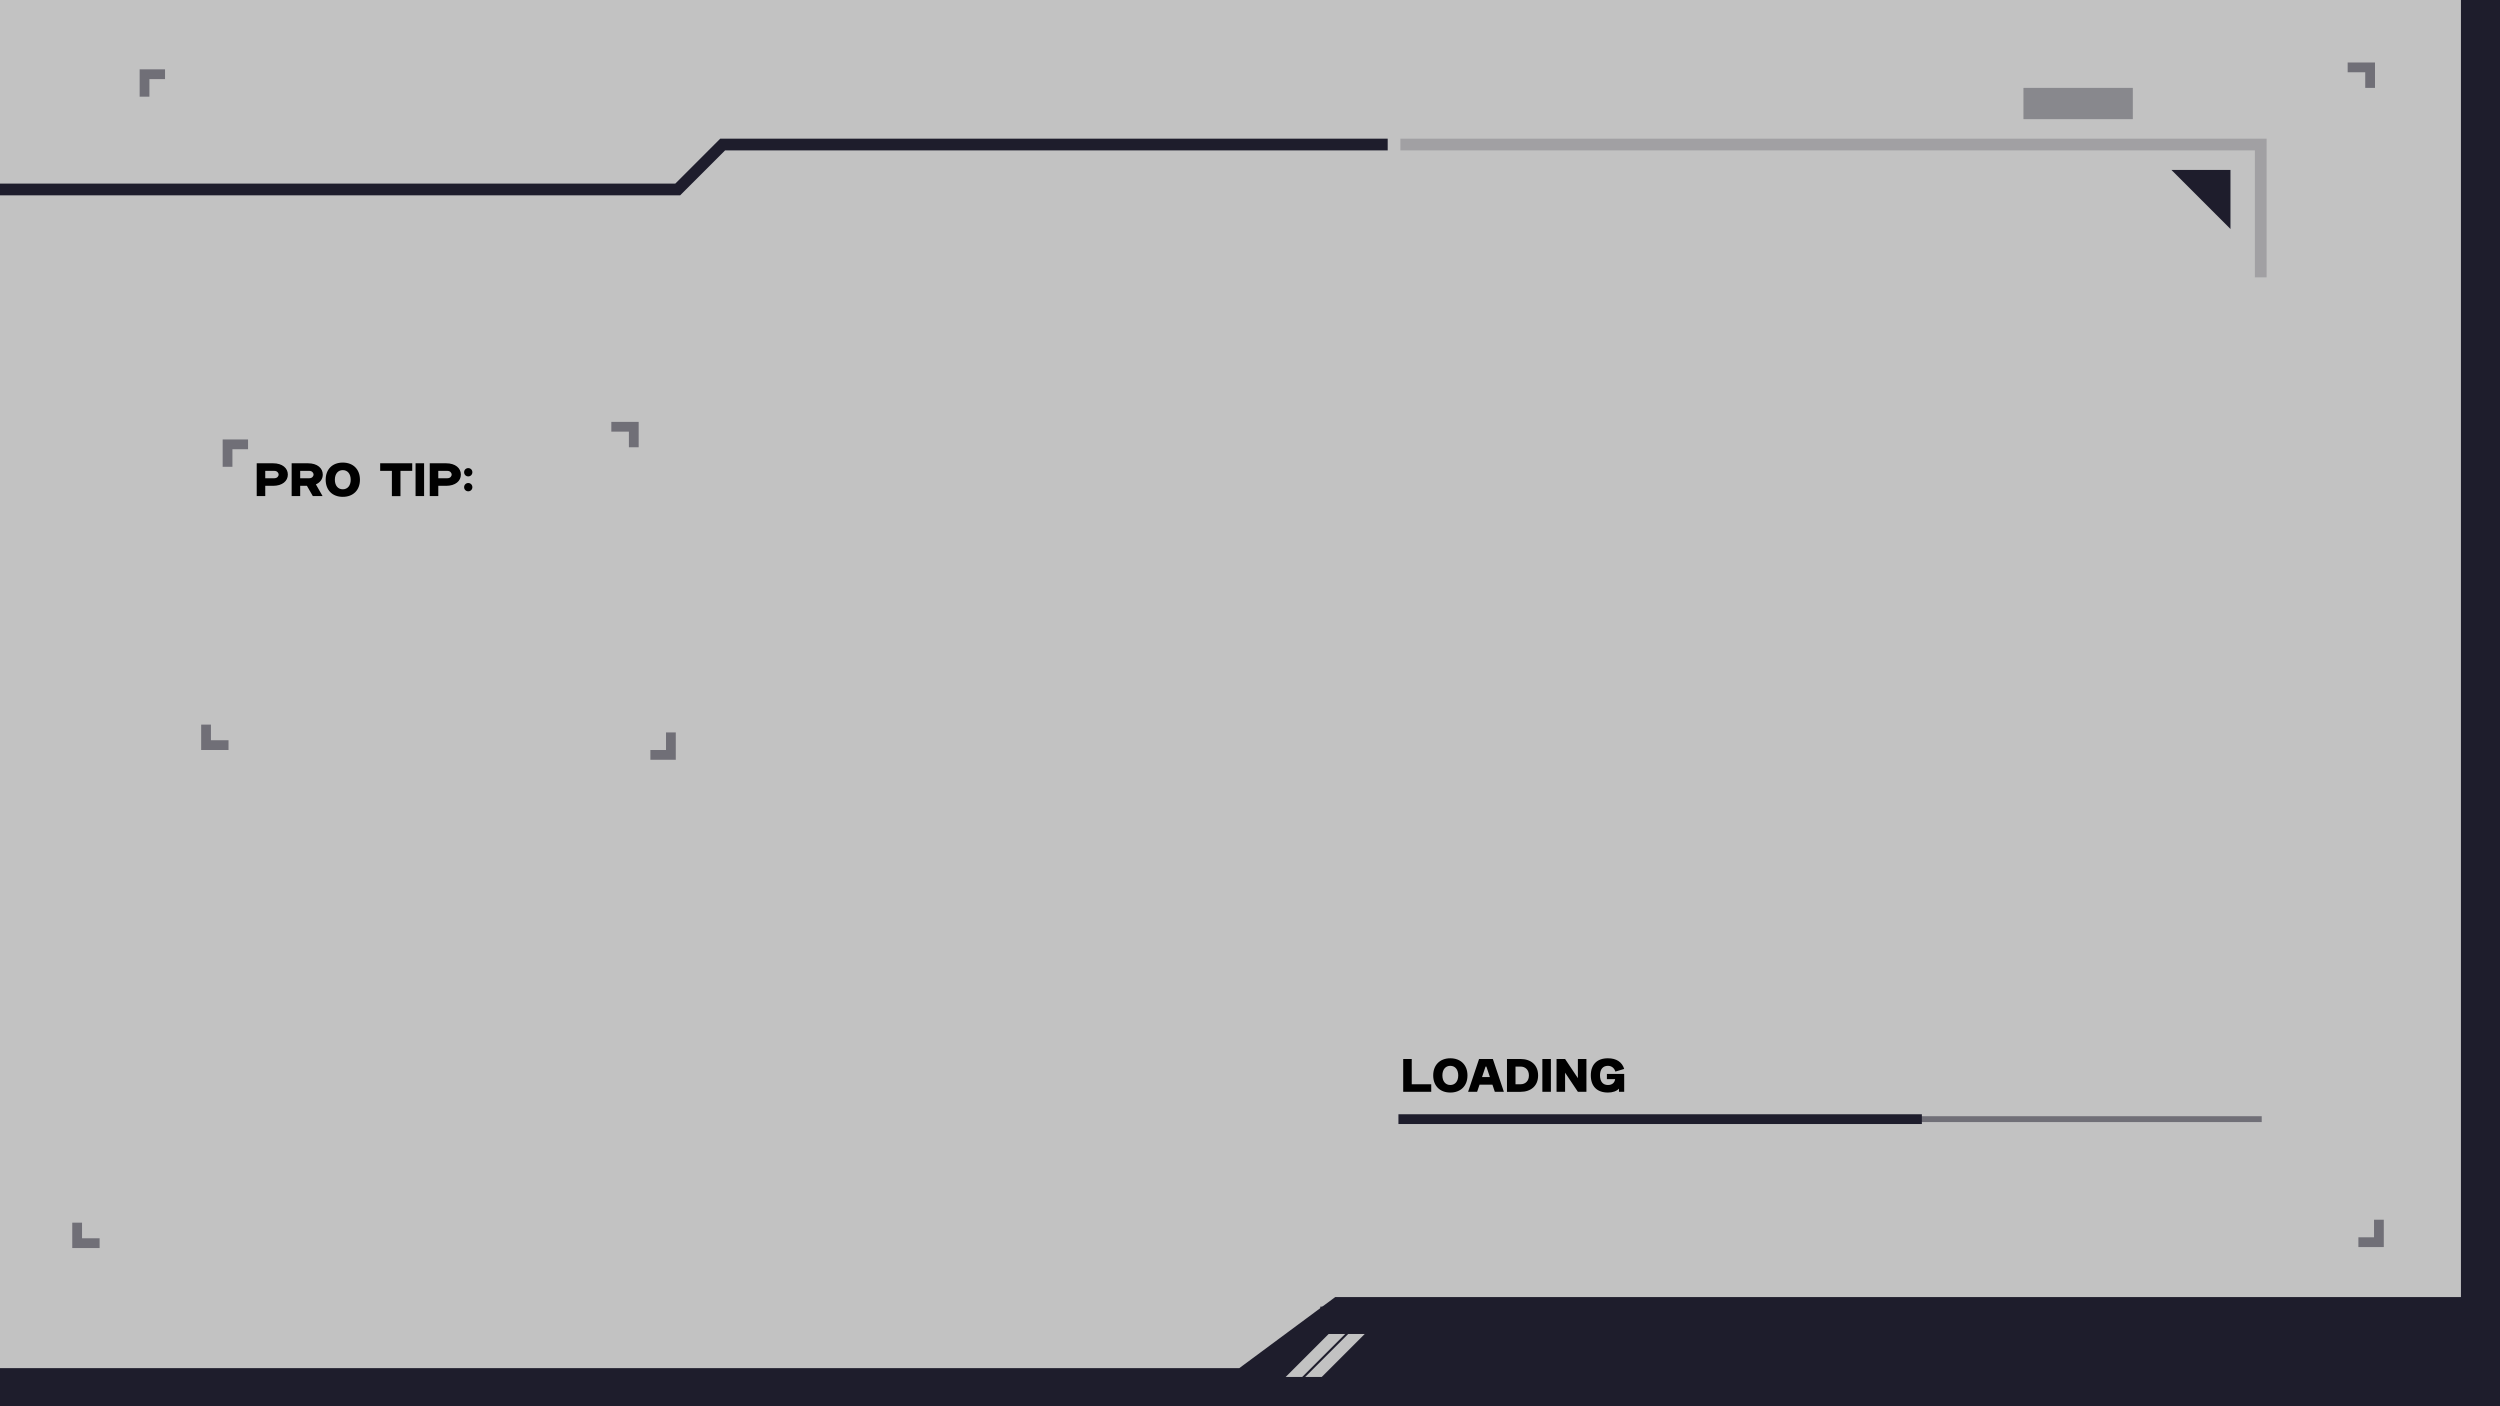 <svg width="1280" height="720" viewBox="0 0 1280 720" fill="none" xmlns="http://www.w3.org/2000/svg">
<g clip-path="url(#clip0_1_189)">
<rect width="1280" height="720" fill="#1E1D2C"/>
<path d="M1260 0H0V700.5H634.5L683.656 664.087H1260V0Z" fill="#C2C2C2"/>
<path d="M76.5 49.5H71.5V35.5H84.5V40.5H76.5V49.5Z" fill="#1E1D2C" fill-opacity="0.5"/>
<path d="M51 634V639H37V626H42V634H51Z" fill="#1E1D2C" fill-opacity="0.5"/>
<path d="M1215.5 624.5H1220.5V638.5H1207.5V633.5H1215.5V624.5Z" fill="#1E1D2C" fill-opacity="0.5"/>
<path d="M705.5 672L663 714.5" stroke="#C2C2C2" stroke-width="6"/>
<path d="M695.5 672L653 714.5" stroke="#C2C2C2" stroke-width="6"/>
<rect x="676" y="669" width="89" height="14" fill="#1E1D2C"/>
<rect x="637" y="705" width="80" height="18" fill="#1E1D2C"/>
<path d="M0 97H347L370 74H710.5" stroke="#1E1D2C" stroke-width="6"/>
<path d="M717 74H1157.5V142" stroke="#1E1D2C" stroke-opacity="0.2" stroke-width="6"/>
<path d="M1139 110L1119 90H1139V110Z" fill="#1E1D2C" stroke="#1E1D2C" stroke-width="6"/>
<path d="M717 573L1158 573" stroke="#1E1D2C" stroke-opacity="0.5" stroke-width="3"/>
<path d="M1202 37V32H1216V45H1211V37H1202Z" fill="#1E1D2C" fill-opacity="0.5"/>
<rect x="1036" y="45" width="56" height="16" fill="#1E1D2C" fill-opacity="0.35"/>
<path d="M718.44 559V542.2H722.808V555.136H732.792V559H718.44ZM742.559 559.384C737.231 559.384 733.799 555.928 733.799 550.624C733.799 545.296 737.231 541.84 742.559 541.84C747.887 541.84 751.343 545.296 751.343 550.624C751.343 555.928 747.887 559.384 742.559 559.384ZM738.503 550.624C738.503 553.6 740.087 555.52 742.559 555.52C745.031 555.52 746.615 553.6 746.615 550.624C746.615 547.624 745.031 545.704 742.559 545.704C740.087 545.704 738.503 547.624 738.503 550.624ZM764.339 542.2L769.979 559H765.347L764.123 555.352H757.523L756.275 559H751.667L757.283 542.2H764.339ZM758.795 551.464H762.827L761.027 546.088H760.595L758.795 551.464ZM787.509 550.6V550.624C787.509 555.928 783.837 559.024 778.509 559.024H771.573V542.2H778.509C783.837 542.2 787.509 545.296 787.509 550.6ZM775.941 555.136H778.509C780.981 555.136 782.805 553.48 782.805 550.624C782.805 547.744 780.981 546.088 778.509 546.088H775.941V555.136ZM789.69 542.2H794.058V559H789.69V542.2ZM796.956 542.2H801.324L807.876 552.016V542.2H812.244V559H807.876L801.324 549.208V559H796.956V542.2ZM814.495 550.6C814.495 545.032 817.687 541.84 823.255 541.84C827.623 541.84 830.503 543.784 831.583 547.288L827.071 548.656C826.495 546.784 825.103 545.704 823.255 545.704C820.663 545.704 819.199 547.48 819.199 550.6C819.199 553.744 820.663 555.52 823.255 555.52C825.367 555.52 826.663 554.44 826.951 552.52H822.727V549.856H831.583V559H828.919V557.392C827.623 558.736 825.631 559.384 823.255 559.384C817.687 559.384 814.495 556.192 814.495 550.6Z" fill="black"/>
<path d="M716 573L984 573" stroke="#1E1D2C" stroke-width="5"/>
<path d="M119 239H114V225H127V230H119V239Z" fill="#1E1D2C" fill-opacity="0.5"/>
<path d="M117 379V384H103V371H108V379H117Z" fill="#1E1D2C" fill-opacity="0.5"/>
<path d="M341 375H346V389H333V384H341V375Z" fill="#1E1D2C" fill-opacity="0.5"/>
<path d="M313 221V216H327V229H322V221H313Z" fill="#1E1D2C" fill-opacity="0.5"/>
<path d="M131.44 254V237.2H139.792C144.616 237.2 147.376 239.72 147.376 242.984C147.376 246.248 144.616 248.744 139.792 248.744H135.808V254H131.44ZM140.488 244.856C141.928 244.856 142.672 243.8 142.672 242.984C142.672 242.168 141.928 241.088 140.488 241.088H135.808V244.856H140.488ZM149.323 254V237.2H157.675C162.499 237.2 165.259 239.72 165.259 242.984C165.259 245.168 164.011 247.016 161.731 248L165.163 254H160.171L157.147 248.744H153.691V254H149.323ZM158.371 244.856C159.811 244.856 160.555 243.8 160.555 242.984C160.555 242.168 159.811 241.088 158.371 241.088H153.691V244.856H158.371ZM175.504 254.384C170.176 254.384 166.744 250.928 166.744 245.624C166.744 240.296 170.176 236.84 175.504 236.84C180.832 236.84 184.288 240.296 184.288 245.624C184.288 250.928 180.832 254.384 175.504 254.384ZM171.448 245.624C171.448 248.6 173.032 250.52 175.504 250.52C177.976 250.52 179.56 248.6 179.56 245.624C179.56 242.624 177.976 240.704 175.504 240.704C173.032 240.704 171.448 242.624 171.448 245.624ZM211.062 237.2V241.088H205.038V254.024H200.646V241.088H194.646V237.2H211.062ZM212.768 237.2H217.136V254H212.768V237.2ZM220.034 254V237.2H228.386C233.21 237.2 235.97 239.72 235.97 242.984C235.97 246.248 233.21 248.744 228.386 248.744H224.402V254H220.034ZM229.082 244.856C230.522 244.856 231.266 243.8 231.266 242.984C231.266 242.168 230.522 241.088 229.082 241.088H224.402V244.856H229.082ZM237.629 241.784C237.629 240.584 238.541 239.672 239.741 239.672C240.941 239.672 241.853 240.584 241.853 241.784C241.853 242.984 240.941 243.92 239.741 243.92C238.541 243.92 237.629 242.984 237.629 241.784ZM239.741 251.552C238.541 251.552 237.629 250.64 237.629 249.44C237.629 248.24 238.541 247.304 239.741 247.304C240.941 247.304 241.853 248.24 241.853 249.44C241.853 250.64 240.941 251.552 239.741 251.552Z" fill="black"/>
</g>
<defs>
<clipPath id="clip0_1_189">
<rect width="1280" height="720" fill="white"/>
</clipPath>
</defs>
</svg>
